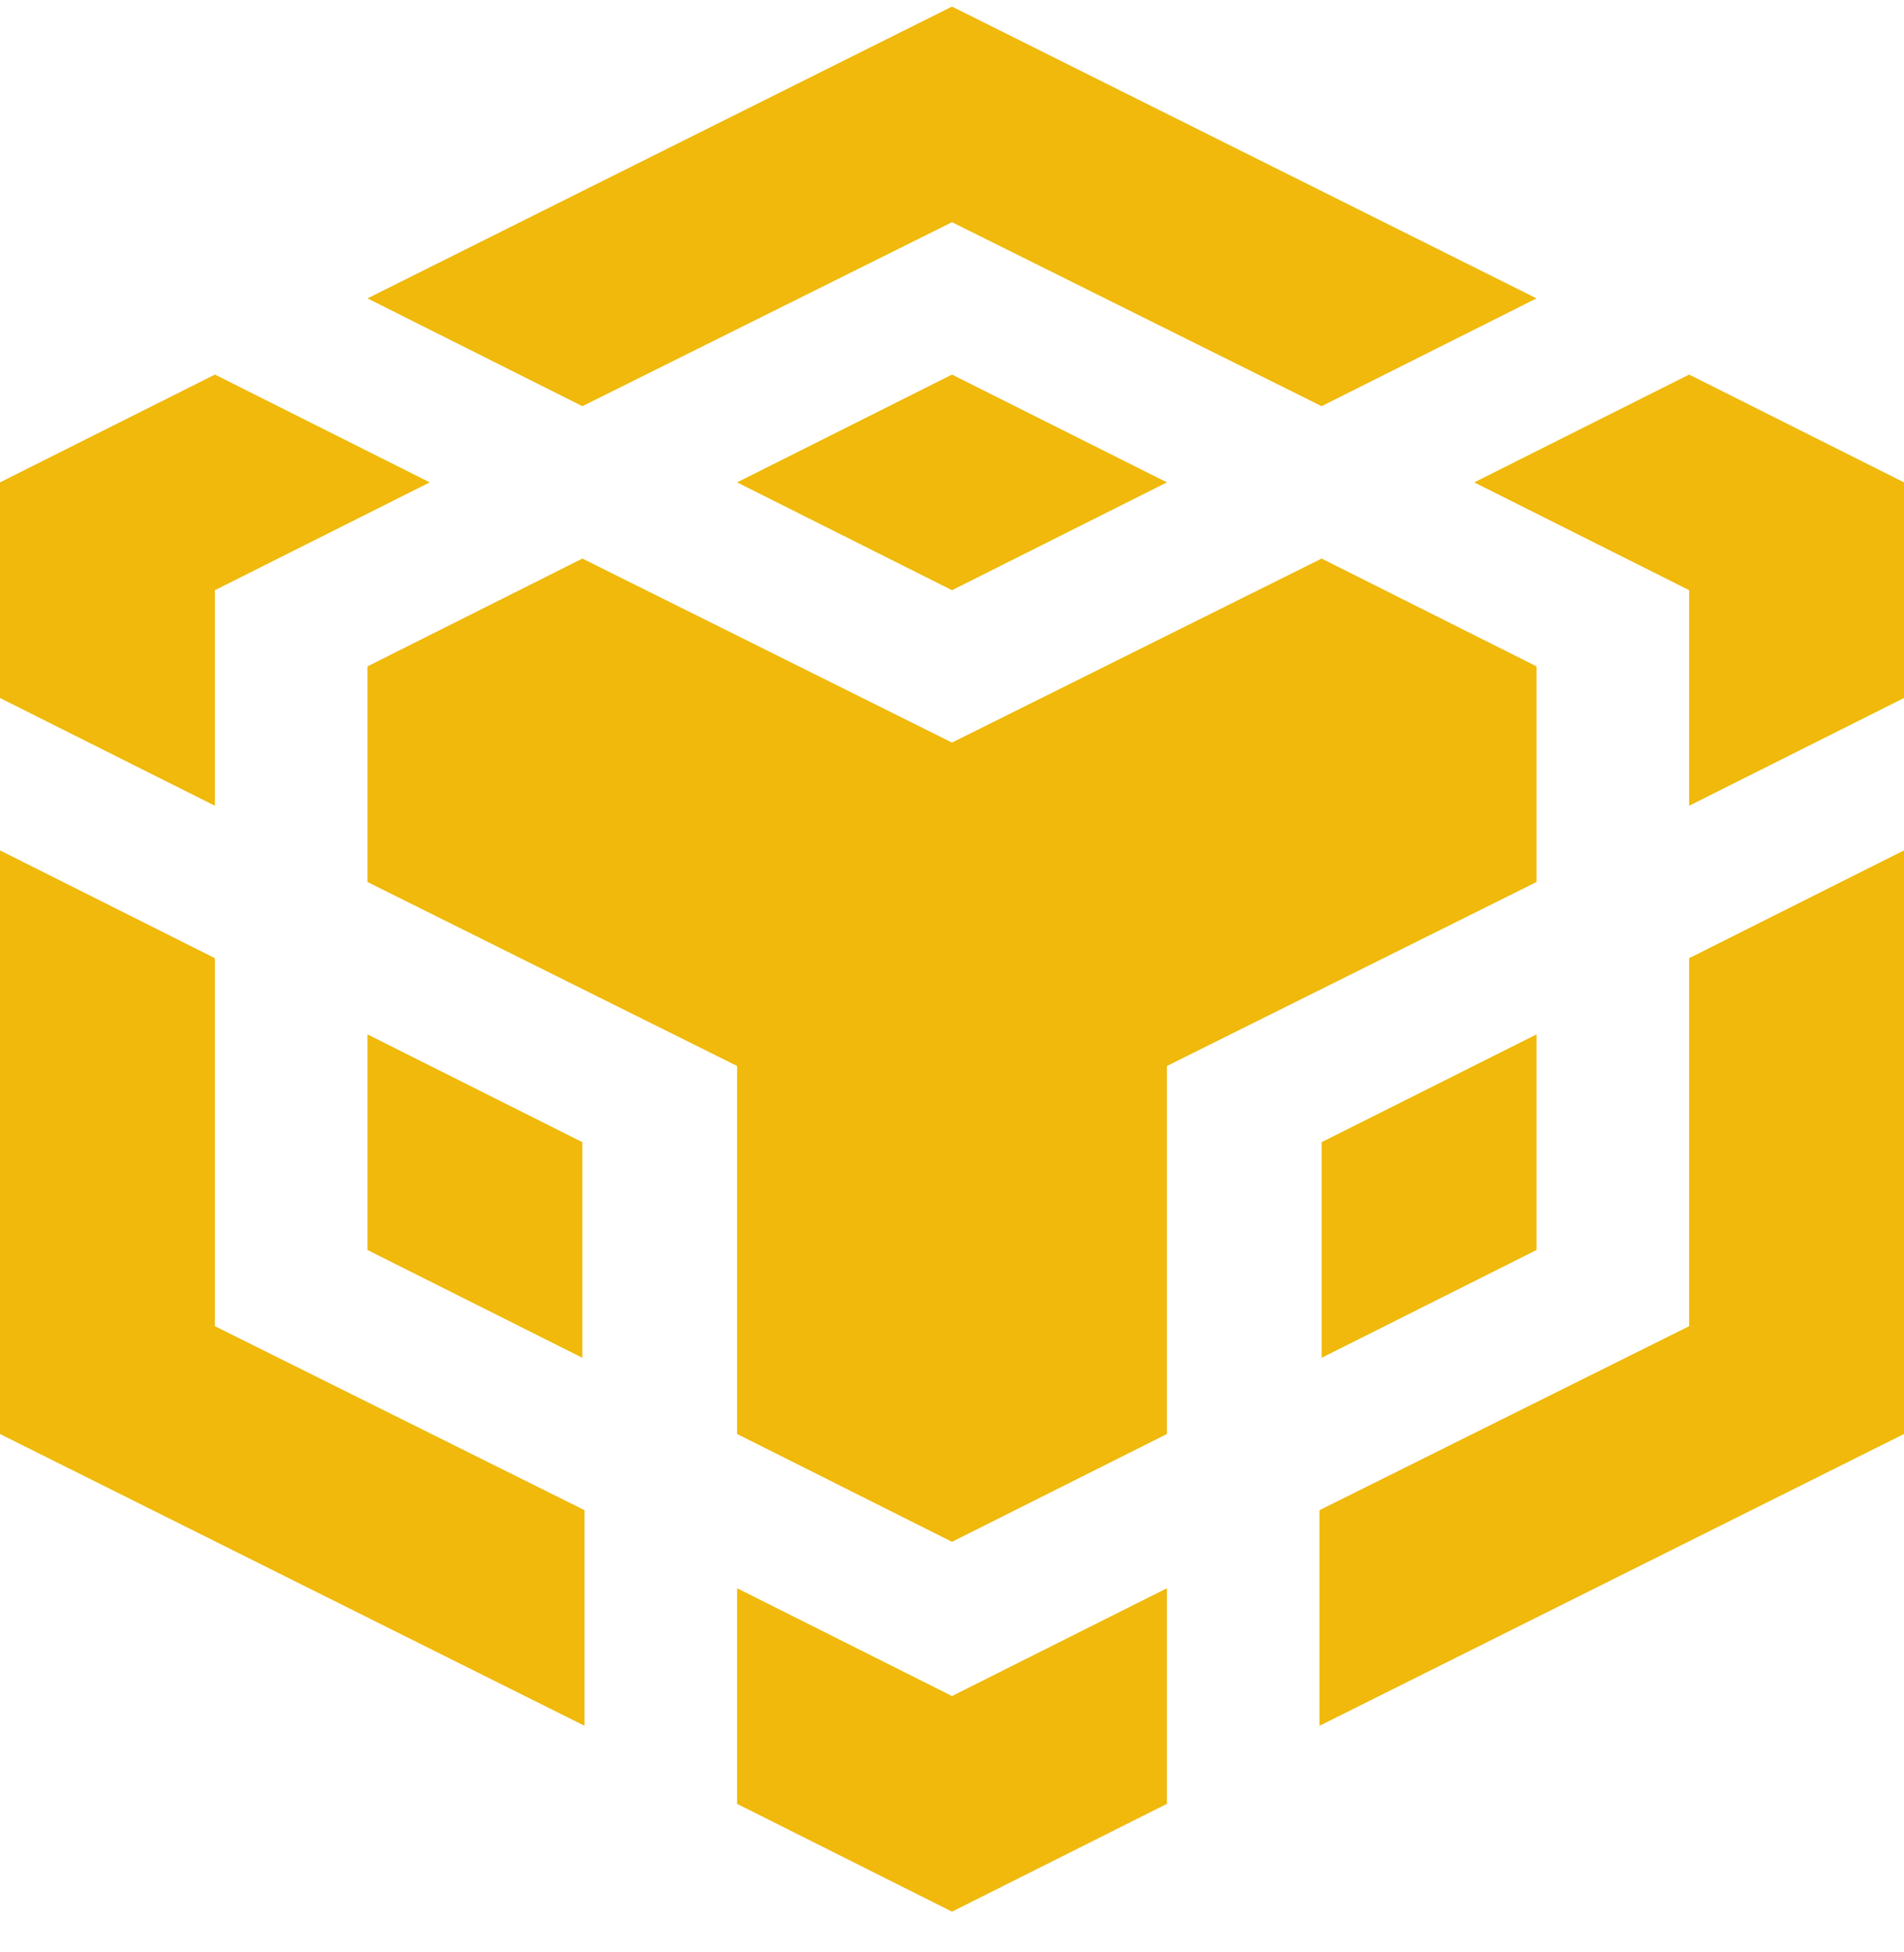 <svg width="40" height="41" viewBox="0 0 40 41" fill="none" xmlns="http://www.w3.org/2000/svg">
<path fill-rule="evenodd" clip-rule="evenodd" d="M20 0.138L7.72 6.266L12.235 8.53L20 4.666L27.765 8.53L32.28 6.266L20 0.138ZM27.765 11.73L32.28 13.994V18.522L24.515 22.386V30.114L20 32.378L15.485 30.114V22.386L7.72 18.522V13.994L12.235 11.73L20 15.594L27.765 11.73ZM32.28 21.722V26.25L27.765 28.514V23.986L32.28 21.722ZM27.72 31.714L35.486 27.85V20.122L40 17.858V30.114L27.72 36.242V31.714ZM35.486 12.394L30.971 10.13L35.486 7.866L40 10.13V14.658L35.486 16.921V12.394ZM15.485 37.881V33.353L20 35.617L24.515 33.353V37.881L20 40.145L15.485 37.881ZM12.235 28.514L7.72 26.25V21.722L12.235 23.986V28.514ZM20 12.394L15.485 10.13L20 7.866L24.515 10.13L20 12.394ZM9.029 10.13L4.515 12.394V16.921L0 14.658V10.13L4.515 7.866L9.029 10.13ZM0 17.858L4.515 20.122V27.85L12.28 31.714V36.242L0 30.114V17.858Z" fill="#F0B90B"/>
</svg>
